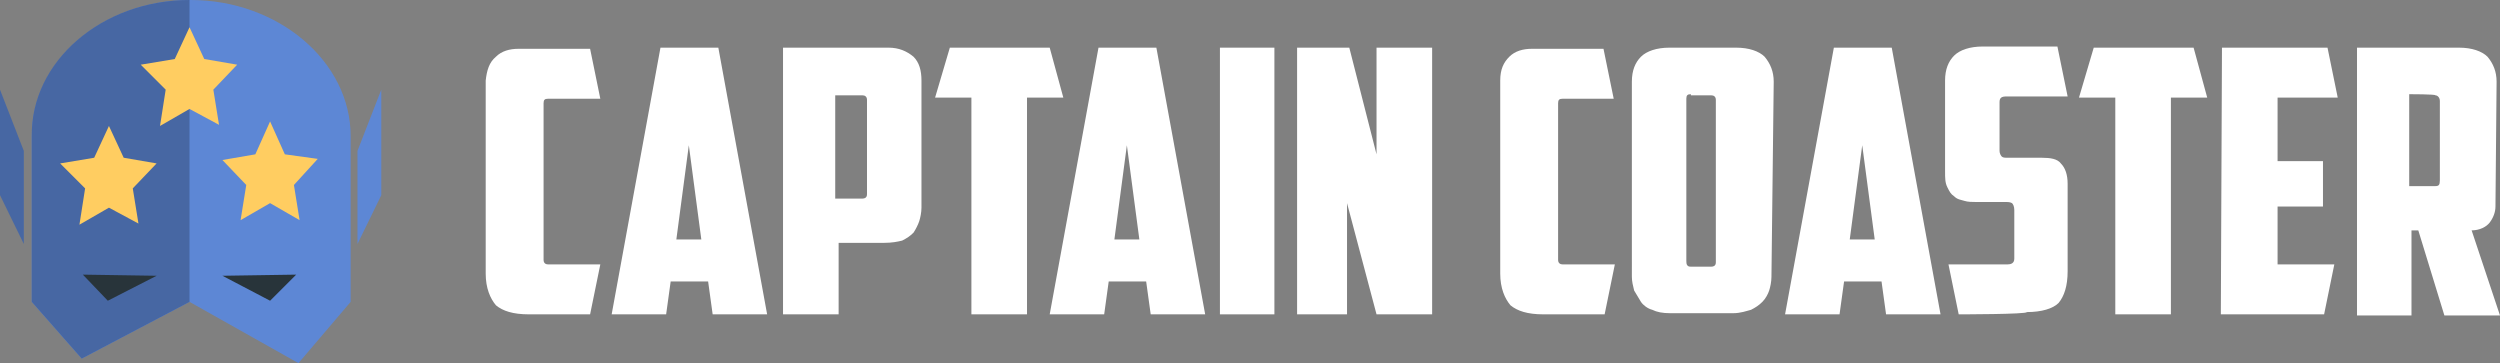 <?xml version="1.0" encoding="utf-8"?>
<!-- Generator: Adobe Illustrator 21.1.0, SVG Export Plug-In . SVG Version: 6.00 Build 0)  -->
<svg version="1.1" id="Calque_1" xmlns="http://www.w3.org/2000/svg" xmlns:xlink="http://www.w3.org/1999/xlink" x="0px" y="0px"
	 viewBox="0 0 220.3 32" style="enable-background:new 0 0 220.3 32;" xml:space="preserve">
<rect x="0" y="0" width="220.3" height="32" fill="#808080" stroke="none"/>
<style type="text/css">
	.st0{fill:#5D87D5;}
	.st1{fill:#4767A3;}
	.st2{fill:#28343A;}
	.st3{fill:#FFFFFF;}
	.st4{fill:#FFCD61;}
	.st5{fill:none;}
</style>
<path class="st0" d="M30.9,12v14.6L26.3,32l-9.6-5.4l-9.5,5l-4.4-5V12c0-6.6,6.2-12,14-12C24.5,0,30.9,5.4,30.9,12z"/>
<path class="st1" d="M16.7,0v26.6l-9.5,5l-4.4-5V12C2.7,5.4,9,0,16.7,0z"/>
<polygon class="st2" points="13.8,24.3 9.5,26.5 7.3,24.2 "/>
<g>
	<polygon class="st1" points="2.1,13.3 2.1,21.5 0,17.2 0,7.9 	"/>
</g>
<g>
	<polygon class="st0" points="31.5,13.3 31.5,21.5 33.6,17.2 33.6,7.9 	"/>
</g>
<g>
	<path class="st3" d="M46.6,27.7c-1.4,0-2.3-0.3-2.9-0.8c-0.5-0.6-0.9-1.5-0.9-2.8v-17c0.1-0.9,0.3-1.6,0.9-2.1
		c0.5-0.5,1.2-0.7,2-0.7h6.3l0.9,4.4h-4.6c-0.3,0-0.4,0.1-0.4,0.4v13.8c0,0.3,0.2,0.4,0.4,0.4h4.6l-0.9,4.4H46.6z"/>
	<path class="st3" d="M59.1,24.8l-0.4,2.9h-4.8l4.3-23.5h5.1l4.3,23.5h-4.8l-0.4-2.9H59.1z M59.6,21.1h2.2l-1.1-8.3L59.6,21.1z"/>
	<path class="st3" d="M78.3,4.2c0.9,0,1.6,0.3,2.2,0.8c0.5,0.5,0.7,1.2,0.7,2.1v11.2c0,0.4-0.1,0.9-0.2,1.2s-0.3,0.7-0.5,1
		c-0.3,0.3-0.6,0.5-1,0.7c-0.4,0.1-0.9,0.2-1.6,0.2h-4v6.3H69V4.2H78.3z M73.6,8.3v9.2h2.4c0.2,0,0.3-0.1,0.3-0.1
		c0.1-0.1,0.1-0.2,0.1-0.4V8.8c0-0.3-0.2-0.4-0.4-0.4H73.6z"/>
	<path class="st3" d="M92.5,4.2l1.2,4.4h-3.2v19.1h-4.9V8.6h-3.2l1.3-4.4H92.5z"/>
	<path class="st3" d="M97.7,24.8l-0.4,2.9h-4.8l4.3-23.5h5.1l4.3,23.5h-4.8l-0.4-2.9H97.7z M98.2,21.1h2.2l-1.1-8.3L98.2,21.1z"/>
	<path class="st3" d="M107.5,4.2h4.8v23.5h-4.8V4.2z"/>
	<path class="st3" d="M114.3,4.2h4.6l2.4,9.4V4.2h4.9v23.5h-4.9l-2.6-9.8v9.8h-4.4V4.2z"/>
	<path class="st3" d="M136,27.7c-1.4,0-2.3-0.3-2.9-0.8c-0.5-0.6-0.9-1.5-0.9-2.8v-17c0-1,0.3-1.6,0.8-2.1c0.5-0.5,1.2-0.7,2-0.7
		h6.3l0.9,4.4h-4.5c-0.3,0-0.4,0.1-0.4,0.4v13.8c0,0.3,0.2,0.4,0.4,0.4h4.6l-0.9,4.4H136z"/>
	<path class="st3" d="M156.1,24.4c0,0.4-0.1,0.9-0.2,1.2s-0.3,0.7-0.6,1c-0.3,0.3-0.6,0.5-1,0.7c-0.4,0.1-0.9,0.3-1.6,0.3h-5.5
		c-0.7,0-1.2-0.1-1.6-0.3c-0.4-0.1-0.8-0.4-1-0.7s-0.4-0.7-0.6-1c-0.1-0.4-0.2-0.8-0.2-1.2V7.2c0-1,0.3-1.7,0.8-2.2s1.4-0.8,2.5-0.8
		h5.9c1.1,0,2,0.3,2.5,0.8c0.5,0.6,0.8,1.3,0.8,2.2L156.1,24.4L156.1,24.4z M149,8.3c-0.3,0-0.4,0.1-0.4,0.4v14.3
		c0,0.1,0,0.3,0.1,0.4c0.1,0.1,0.2,0.1,0.3,0.1h1.8c0.2,0,0.3-0.1,0.3-0.1c0.1-0.1,0.1-0.2,0.1-0.4V8.8c0-0.3-0.2-0.4-0.4-0.4H149z"
		/>
	<path class="st3" d="M162.5,24.8l-0.4,2.9h-4.8l4.3-23.5h5.1l4.3,23.5h-4.8l-0.4-2.9H162.5z M163,21.1h2.2l-1.1-8.3L163,21.1z"/>
	<path class="st3" d="M172.6,27.7l-0.9-4.4h5.2c0.3,0,0.6-0.1,0.6-0.5v-4.3c0-0.3-0.1-0.5-0.2-0.6c-0.2-0.1-0.3-0.1-0.7-0.1h-2.5
		c-0.3,0-0.7,0-1-0.1c-0.3-0.1-0.6-0.1-0.9-0.4c-0.3-0.2-0.4-0.4-0.6-0.8s-0.2-0.8-0.2-1.4v-8c0-1,0.3-1.7,0.8-2.2s1.4-0.8,2.5-0.8
		h6.6l0.9,4.4h-5.4c-0.4,0-0.6,0.1-0.6,0.5v4.3c0,0.2,0.1,0.4,0.2,0.5c0.1,0.1,0.3,0.1,0.5,0.1h3c0.8,0,1.4,0.1,1.7,0.5
		c0.4,0.4,0.6,1,0.6,1.8v7.7c0,1.3-0.3,2.2-0.8,2.8c-0.5,0.5-1.5,0.8-2.8,0.8C178.7,27.7,172.6,27.7,172.6,27.7z"/>
	<path class="st3" d="M193.3,4.2l1.2,4.4h-3.2v19.1h-4.9V8.6h-3.2l1.3-4.4H193.3z"/>
	<path class="st3" d="M195.8,4.2h9.3l0.9,4.4h-5.3v5.6h4v4h-4v5.1h5l-0.9,4.4h-9.1L195.8,4.2L195.8,4.2z"/>
	<path class="st3" d="M219.9,18.2c0,0.5-0.2,1-0.5,1.4c-0.3,0.4-0.9,0.7-1.6,0.7l2.5,7.5h-4.9l-2.3-7.5h-0.6v7.5h-4.8V4.2h9
		c1.1,0,2,0.3,2.5,0.8c0.5,0.6,0.8,1.3,0.8,2.2L219.9,18.2L219.9,18.2z M212.3,8.3v8.1h2.3c0.3,0,0.4-0.1,0.4-0.5v-7
		c0-0.3-0.2-0.5-0.4-0.5C214.7,8.3,212.3,8.3,212.3,8.3z"/>
</g>
<polygon class="st4" points="19.3,11 16.7,9.6 14.1,11.1 14.6,7.9 12.4,5.7 15.4,5.2 16.7,2.4 18,5.2 20.9,5.7 18.8,7.9 "/>
<polygon class="st2" points="19.6,24.3 23.8,26.5 26.1,24.2 "/>
<polygon class="st4" points="26.4,19.4 23.8,17.9 21.2,19.4 21.7,16.3 19.6,14.1 22.5,13.6 23.8,10.7 25.1,13.6 28,14 25.9,16.3 "/>
<polygon class="st4" points="12.2,19.7 9.6,18.3 7,19.8 7.5,16.6 5.3,14.4 8.3,13.9 9.6,11.1 10.9,13.9 13.8,14.4 11.7,16.6 "/>
<line class="st5" x1="16.7" y1="0" x2="16.7" y2="26.6"/>
</svg>
